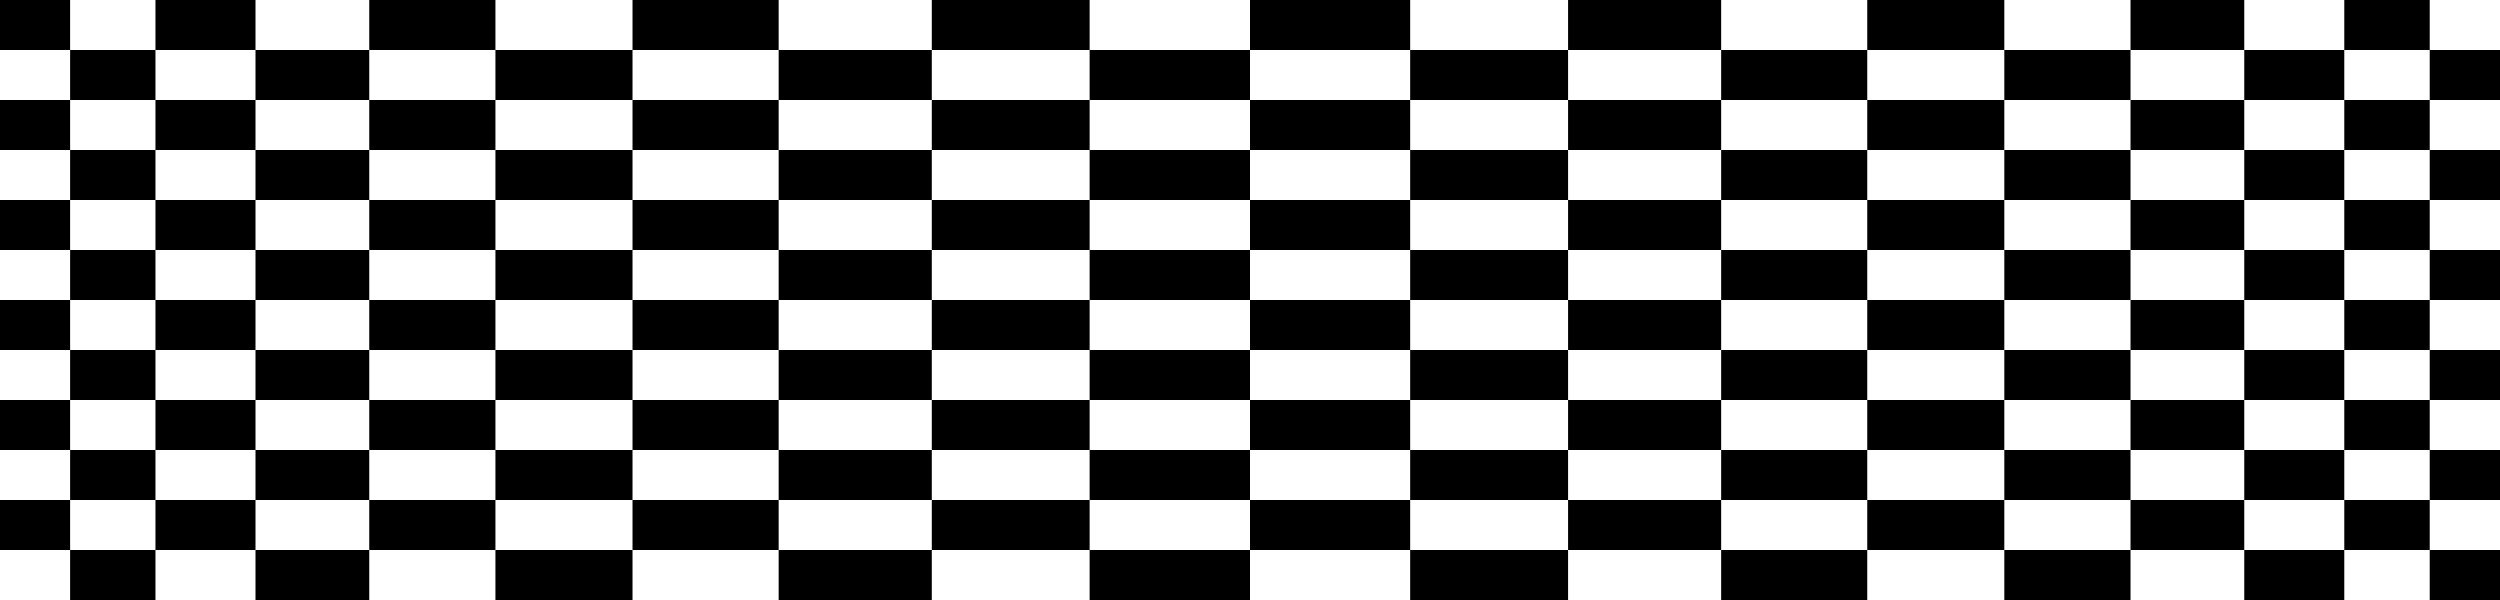 <?xml version="1.0" encoding="utf-8" ?>
<svg baseProfile="full" height="240" version="1.1" width="1000" xmlns="http://www.w3.org/2000/svg" xmlns:ev="http://www.w3.org/2001/xml-events" xmlns:xlink="http://www.w3.org/1999/xlink"><rect width="100%" height="100%" fill="#808080" stroke="none"/><defs /><rect fill="black" height="20" width="-14.109" x="-3.061616997868383e-14" y="0" /><rect fill="white" height="20" width="-13.146" x="-14.109" y="0" /><rect fill="black" height="20" width="-11.243" x="-27.254" y="0" /><rect fill="white" height="20" width="-8.449" x="-38.498" y="0" /><rect fill="black" height="20" width="-4.83" x="-46.946" y="0" /><rect fill="white" height="20" width="-0.478" x="-51.777" y="0" /><rect fill="black" height="20" width="4.503" x="-52.254" y="0" /><rect fill="white" height="20" width="9.988" x="-47.752" y="0" /><rect fill="black" height="20" width="15.842" x="-37.764" y="0" /><rect fill="white" height="20" width="21.922" x="-21.922" y="0" /><rect fill="black" height="20" width="28.078" x="0.0" y="0" /><rect fill="white" height="20" width="34.158" x="28.078" y="0" /><rect fill="black" height="20" width="40.012" x="62.236" y="0" /><rect fill="white" height="20" width="45.497" x="102.248" y="0" /><rect fill="black" height="20" width="50.478" x="147.746" y="0" /><rect fill="white" height="20" width="54.83" x="198.223" y="0" /><rect fill="black" height="20" width="58.449" x="253.054" y="0" /><rect fill="white" height="20" width="61.243" x="311.502" y="0" /><rect fill="black" height="20" width="63.146" x="372.746" y="0" /><rect fill="white" height="20" width="64.109" x="435.891" y="0" /><rect fill="black" height="20" width="64.109" x="500.0" y="0" /><rect fill="white" height="20" width="63.146" x="564.109" y="0" /><rect fill="black" height="20" width="61.243" x="627.254" y="0" /><rect fill="white" height="20" width="58.449" x="688.498" y="0" /><rect fill="black" height="20" width="54.83" x="746.946" y="0" /><rect fill="white" height="20" width="50.478" x="801.777" y="0" /><rect fill="black" height="20" width="45.497" x="852.254" y="0" /><rect fill="white" height="20" width="40.012" x="897.752" y="0" /><rect fill="black" height="20" width="34.158" x="937.764" y="0" /><rect fill="white" height="20" width="28.078" x="971.922" y="0" /><rect fill="black" height="20" width="21.922" x="1000.0" y="0" /><rect fill="white" height="20" width="15.842" x="1021.922" y="0" /><rect fill="black" height="20" width="9.988" x="1037.764" y="0" /><rect fill="white" height="20" width="4.503" x="1047.752" y="0" /><rect fill="black" height="20" width="-0.478" x="1052.254" y="0" /><rect fill="white" height="20" width="-4.83" x="1051.777" y="0" /><rect fill="black" height="20" width="-8.449" x="1046.946" y="0" /><rect fill="white" height="20" width="-11.243" x="1038.498" y="0" /><rect fill="black" height="20" width="-13.146" x="1027.254" y="0" /><rect fill="white" height="20" width="-14.109" x="1014.109" y="0" /><rect fill="white" height="20" width="-14.109" x="-3.061616997868383e-14" y="20" /><rect fill="black" height="20" width="-13.146" x="-14.109" y="20" /><rect fill="white" height="20" width="-11.243" x="-27.254" y="20" /><rect fill="black" height="20" width="-8.449" x="-38.498" y="20" /><rect fill="white" height="20" width="-4.83" x="-46.946" y="20" /><rect fill="black" height="20" width="-0.478" x="-51.777" y="20" /><rect fill="white" height="20" width="4.503" x="-52.254" y="20" /><rect fill="black" height="20" width="9.988" x="-47.752" y="20" /><rect fill="white" height="20" width="15.842" x="-37.764" y="20" /><rect fill="black" height="20" width="21.922" x="-21.922" y="20" /><rect fill="white" height="20" width="28.078" x="0.0" y="20" /><rect fill="black" height="20" width="34.158" x="28.078" y="20" /><rect fill="white" height="20" width="40.012" x="62.236" y="20" /><rect fill="black" height="20" width="45.497" x="102.248" y="20" /><rect fill="white" height="20" width="50.478" x="147.746" y="20" /><rect fill="black" height="20" width="54.83" x="198.223" y="20" /><rect fill="white" height="20" width="58.449" x="253.054" y="20" /><rect fill="black" height="20" width="61.243" x="311.502" y="20" /><rect fill="white" height="20" width="63.146" x="372.746" y="20" /><rect fill="black" height="20" width="64.109" x="435.891" y="20" /><rect fill="white" height="20" width="64.109" x="500.0" y="20" /><rect fill="black" height="20" width="63.146" x="564.109" y="20" /><rect fill="white" height="20" width="61.243" x="627.254" y="20" /><rect fill="black" height="20" width="58.449" x="688.498" y="20" /><rect fill="white" height="20" width="54.83" x="746.946" y="20" /><rect fill="black" height="20" width="50.478" x="801.777" y="20" /><rect fill="white" height="20" width="45.497" x="852.254" y="20" /><rect fill="black" height="20" width="40.012" x="897.752" y="20" /><rect fill="white" height="20" width="34.158" x="937.764" y="20" /><rect fill="black" height="20" width="28.078" x="971.922" y="20" /><rect fill="white" height="20" width="21.922" x="1000.0" y="20" /><rect fill="black" height="20" width="15.842" x="1021.922" y="20" /><rect fill="white" height="20" width="9.988" x="1037.764" y="20" /><rect fill="black" height="20" width="4.503" x="1047.752" y="20" /><rect fill="white" height="20" width="-0.478" x="1052.254" y="20" /><rect fill="black" height="20" width="-4.83" x="1051.777" y="20" /><rect fill="white" height="20" width="-8.449" x="1046.946" y="20" /><rect fill="black" height="20" width="-11.243" x="1038.498" y="20" /><rect fill="white" height="20" width="-13.146" x="1027.254" y="20" /><rect fill="black" height="20" width="-14.109" x="1014.109" y="20" /><rect fill="black" height="20" width="-14.109" x="-3.061616997868383e-14" y="40" /><rect fill="white" height="20" width="-13.146" x="-14.109" y="40" /><rect fill="black" height="20" width="-11.243" x="-27.254" y="40" /><rect fill="white" height="20" width="-8.449" x="-38.498" y="40" /><rect fill="black" height="20" width="-4.83" x="-46.946" y="40" /><rect fill="white" height="20" width="-0.478" x="-51.777" y="40" /><rect fill="black" height="20" width="4.503" x="-52.254" y="40" /><rect fill="white" height="20" width="9.988" x="-47.752" y="40" /><rect fill="black" height="20" width="15.842" x="-37.764" y="40" /><rect fill="white" height="20" width="21.922" x="-21.922" y="40" /><rect fill="black" height="20" width="28.078" x="0.0" y="40" /><rect fill="white" height="20" width="34.158" x="28.078" y="40" /><rect fill="black" height="20" width="40.012" x="62.236" y="40" /><rect fill="white" height="20" width="45.497" x="102.248" y="40" /><rect fill="black" height="20" width="50.478" x="147.746" y="40" /><rect fill="white" height="20" width="54.83" x="198.223" y="40" /><rect fill="black" height="20" width="58.449" x="253.054" y="40" /><rect fill="white" height="20" width="61.243" x="311.502" y="40" /><rect fill="black" height="20" width="63.146" x="372.746" y="40" /><rect fill="white" height="20" width="64.109" x="435.891" y="40" /><rect fill="black" height="20" width="64.109" x="500.0" y="40" /><rect fill="white" height="20" width="63.146" x="564.109" y="40" /><rect fill="black" height="20" width="61.243" x="627.254" y="40" /><rect fill="white" height="20" width="58.449" x="688.498" y="40" /><rect fill="black" height="20" width="54.83" x="746.946" y="40" /><rect fill="white" height="20" width="50.478" x="801.777" y="40" /><rect fill="black" height="20" width="45.497" x="852.254" y="40" /><rect fill="white" height="20" width="40.012" x="897.752" y="40" /><rect fill="black" height="20" width="34.158" x="937.764" y="40" /><rect fill="white" height="20" width="28.078" x="971.922" y="40" /><rect fill="black" height="20" width="21.922" x="1000.0" y="40" /><rect fill="white" height="20" width="15.842" x="1021.922" y="40" /><rect fill="black" height="20" width="9.988" x="1037.764" y="40" /><rect fill="white" height="20" width="4.503" x="1047.752" y="40" /><rect fill="black" height="20" width="-0.478" x="1052.254" y="40" /><rect fill="white" height="20" width="-4.83" x="1051.777" y="40" /><rect fill="black" height="20" width="-8.449" x="1046.946" y="40" /><rect fill="white" height="20" width="-11.243" x="1038.498" y="40" /><rect fill="black" height="20" width="-13.146" x="1027.254" y="40" /><rect fill="white" height="20" width="-14.109" x="1014.109" y="40" /><rect fill="white" height="20" width="-14.109" x="-3.061616997868383e-14" y="60" /><rect fill="black" height="20" width="-13.146" x="-14.109" y="60" /><rect fill="white" height="20" width="-11.243" x="-27.254" y="60" /><rect fill="black" height="20" width="-8.449" x="-38.498" y="60" /><rect fill="white" height="20" width="-4.83" x="-46.946" y="60" /><rect fill="black" height="20" width="-0.478" x="-51.777" y="60" /><rect fill="white" height="20" width="4.503" x="-52.254" y="60" /><rect fill="black" height="20" width="9.988" x="-47.752" y="60" /><rect fill="white" height="20" width="15.842" x="-37.764" y="60" /><rect fill="black" height="20" width="21.922" x="-21.922" y="60" /><rect fill="white" height="20" width="28.078" x="0.0" y="60" /><rect fill="black" height="20" width="34.158" x="28.078" y="60" /><rect fill="white" height="20" width="40.012" x="62.236" y="60" /><rect fill="black" height="20" width="45.497" x="102.248" y="60" /><rect fill="white" height="20" width="50.478" x="147.746" y="60" /><rect fill="black" height="20" width="54.83" x="198.223" y="60" /><rect fill="white" height="20" width="58.449" x="253.054" y="60" /><rect fill="black" height="20" width="61.243" x="311.502" y="60" /><rect fill="white" height="20" width="63.146" x="372.746" y="60" /><rect fill="black" height="20" width="64.109" x="435.891" y="60" /><rect fill="white" height="20" width="64.109" x="500.0" y="60" /><rect fill="black" height="20" width="63.146" x="564.109" y="60" /><rect fill="white" height="20" width="61.243" x="627.254" y="60" /><rect fill="black" height="20" width="58.449" x="688.498" y="60" /><rect fill="white" height="20" width="54.83" x="746.946" y="60" /><rect fill="black" height="20" width="50.478" x="801.777" y="60" /><rect fill="white" height="20" width="45.497" x="852.254" y="60" /><rect fill="black" height="20" width="40.012" x="897.752" y="60" /><rect fill="white" height="20" width="34.158" x="937.764" y="60" /><rect fill="black" height="20" width="28.078" x="971.922" y="60" /><rect fill="white" height="20" width="21.922" x="1000.0" y="60" /><rect fill="black" height="20" width="15.842" x="1021.922" y="60" /><rect fill="white" height="20" width="9.988" x="1037.764" y="60" /><rect fill="black" height="20" width="4.503" x="1047.752" y="60" /><rect fill="white" height="20" width="-0.478" x="1052.254" y="60" /><rect fill="black" height="20" width="-4.83" x="1051.777" y="60" /><rect fill="white" height="20" width="-8.449" x="1046.946" y="60" /><rect fill="black" height="20" width="-11.243" x="1038.498" y="60" /><rect fill="white" height="20" width="-13.146" x="1027.254" y="60" /><rect fill="black" height="20" width="-14.109" x="1014.109" y="60" /><rect fill="black" height="20" width="-14.109" x="-3.061616997868383e-14" y="80" /><rect fill="white" height="20" width="-13.146" x="-14.109" y="80" /><rect fill="black" height="20" width="-11.243" x="-27.254" y="80" /><rect fill="white" height="20" width="-8.449" x="-38.498" y="80" /><rect fill="black" height="20" width="-4.83" x="-46.946" y="80" /><rect fill="white" height="20" width="-0.478" x="-51.777" y="80" /><rect fill="black" height="20" width="4.503" x="-52.254" y="80" /><rect fill="white" height="20" width="9.988" x="-47.752" y="80" /><rect fill="black" height="20" width="15.842" x="-37.764" y="80" /><rect fill="white" height="20" width="21.922" x="-21.922" y="80" /><rect fill="black" height="20" width="28.078" x="0.0" y="80" /><rect fill="white" height="20" width="34.158" x="28.078" y="80" /><rect fill="black" height="20" width="40.012" x="62.236" y="80" /><rect fill="white" height="20" width="45.497" x="102.248" y="80" /><rect fill="black" height="20" width="50.478" x="147.746" y="80" /><rect fill="white" height="20" width="54.83" x="198.223" y="80" /><rect fill="black" height="20" width="58.449" x="253.054" y="80" /><rect fill="white" height="20" width="61.243" x="311.502" y="80" /><rect fill="black" height="20" width="63.146" x="372.746" y="80" /><rect fill="white" height="20" width="64.109" x="435.891" y="80" /><rect fill="black" height="20" width="64.109" x="500.0" y="80" /><rect fill="white" height="20" width="63.146" x="564.109" y="80" /><rect fill="black" height="20" width="61.243" x="627.254" y="80" /><rect fill="white" height="20" width="58.449" x="688.498" y="80" /><rect fill="black" height="20" width="54.83" x="746.946" y="80" /><rect fill="white" height="20" width="50.478" x="801.777" y="80" /><rect fill="black" height="20" width="45.497" x="852.254" y="80" /><rect fill="white" height="20" width="40.012" x="897.752" y="80" /><rect fill="black" height="20" width="34.158" x="937.764" y="80" /><rect fill="white" height="20" width="28.078" x="971.922" y="80" /><rect fill="black" height="20" width="21.922" x="1000.0" y="80" /><rect fill="white" height="20" width="15.842" x="1021.922" y="80" /><rect fill="black" height="20" width="9.988" x="1037.764" y="80" /><rect fill="white" height="20" width="4.503" x="1047.752" y="80" /><rect fill="black" height="20" width="-0.478" x="1052.254" y="80" /><rect fill="white" height="20" width="-4.83" x="1051.777" y="80" /><rect fill="black" height="20" width="-8.449" x="1046.946" y="80" /><rect fill="white" height="20" width="-11.243" x="1038.498" y="80" /><rect fill="black" height="20" width="-13.146" x="1027.254" y="80" /><rect fill="white" height="20" width="-14.109" x="1014.109" y="80" /><rect fill="white" height="20" width="-14.109" x="-3.061616997868383e-14" y="100" /><rect fill="black" height="20" width="-13.146" x="-14.109" y="100" /><rect fill="white" height="20" width="-11.243" x="-27.254" y="100" /><rect fill="black" height="20" width="-8.449" x="-38.498" y="100" /><rect fill="white" height="20" width="-4.83" x="-46.946" y="100" /><rect fill="black" height="20" width="-0.478" x="-51.777" y="100" /><rect fill="white" height="20" width="4.503" x="-52.254" y="100" /><rect fill="black" height="20" width="9.988" x="-47.752" y="100" /><rect fill="white" height="20" width="15.842" x="-37.764" y="100" /><rect fill="black" height="20" width="21.922" x="-21.922" y="100" /><rect fill="white" height="20" width="28.078" x="0.0" y="100" /><rect fill="black" height="20" width="34.158" x="28.078" y="100" /><rect fill="white" height="20" width="40.012" x="62.236" y="100" /><rect fill="black" height="20" width="45.497" x="102.248" y="100" /><rect fill="white" height="20" width="50.478" x="147.746" y="100" /><rect fill="black" height="20" width="54.83" x="198.223" y="100" /><rect fill="white" height="20" width="58.449" x="253.054" y="100" /><rect fill="black" height="20" width="61.243" x="311.502" y="100" /><rect fill="white" height="20" width="63.146" x="372.746" y="100" /><rect fill="black" height="20" width="64.109" x="435.891" y="100" /><rect fill="white" height="20" width="64.109" x="500.0" y="100" /><rect fill="black" height="20" width="63.146" x="564.109" y="100" /><rect fill="white" height="20" width="61.243" x="627.254" y="100" /><rect fill="black" height="20" width="58.449" x="688.498" y="100" /><rect fill="white" height="20" width="54.83" x="746.946" y="100" /><rect fill="black" height="20" width="50.478" x="801.777" y="100" /><rect fill="white" height="20" width="45.497" x="852.254" y="100" /><rect fill="black" height="20" width="40.012" x="897.752" y="100" /><rect fill="white" height="20" width="34.158" x="937.764" y="100" /><rect fill="black" height="20" width="28.078" x="971.922" y="100" /><rect fill="white" height="20" width="21.922" x="1000.0" y="100" /><rect fill="black" height="20" width="15.842" x="1021.922" y="100" /><rect fill="white" height="20" width="9.988" x="1037.764" y="100" /><rect fill="black" height="20" width="4.503" x="1047.752" y="100" /><rect fill="white" height="20" width="-0.478" x="1052.254" y="100" /><rect fill="black" height="20" width="-4.83" x="1051.777" y="100" /><rect fill="white" height="20" width="-8.449" x="1046.946" y="100" /><rect fill="black" height="20" width="-11.243" x="1038.498" y="100" /><rect fill="white" height="20" width="-13.146" x="1027.254" y="100" /><rect fill="black" height="20" width="-14.109" x="1014.109" y="100" /><rect fill="black" height="20" width="-14.109" x="-3.061616997868383e-14" y="120" /><rect fill="white" height="20" width="-13.146" x="-14.109" y="120" /><rect fill="black" height="20" width="-11.243" x="-27.254" y="120" /><rect fill="white" height="20" width="-8.449" x="-38.498" y="120" /><rect fill="black" height="20" width="-4.83" x="-46.946" y="120" /><rect fill="white" height="20" width="-0.478" x="-51.777" y="120" /><rect fill="black" height="20" width="4.503" x="-52.254" y="120" /><rect fill="white" height="20" width="9.988" x="-47.752" y="120" /><rect fill="black" height="20" width="15.842" x="-37.764" y="120" /><rect fill="white" height="20" width="21.922" x="-21.922" y="120" /><rect fill="black" height="20" width="28.078" x="0.0" y="120" /><rect fill="white" height="20" width="34.158" x="28.078" y="120" /><rect fill="black" height="20" width="40.012" x="62.236" y="120" /><rect fill="white" height="20" width="45.497" x="102.248" y="120" /><rect fill="black" height="20" width="50.478" x="147.746" y="120" /><rect fill="white" height="20" width="54.83" x="198.223" y="120" /><rect fill="black" height="20" width="58.449" x="253.054" y="120" /><rect fill="white" height="20" width="61.243" x="311.502" y="120" /><rect fill="black" height="20" width="63.146" x="372.746" y="120" /><rect fill="white" height="20" width="64.109" x="435.891" y="120" /><rect fill="black" height="20" width="64.109" x="500.0" y="120" /><rect fill="white" height="20" width="63.146" x="564.109" y="120" /><rect fill="black" height="20" width="61.243" x="627.254" y="120" /><rect fill="white" height="20" width="58.449" x="688.498" y="120" /><rect fill="black" height="20" width="54.83" x="746.946" y="120" /><rect fill="white" height="20" width="50.478" x="801.777" y="120" /><rect fill="black" height="20" width="45.497" x="852.254" y="120" /><rect fill="white" height="20" width="40.012" x="897.752" y="120" /><rect fill="black" height="20" width="34.158" x="937.764" y="120" /><rect fill="white" height="20" width="28.078" x="971.922" y="120" /><rect fill="black" height="20" width="21.922" x="1000.0" y="120" /><rect fill="white" height="20" width="15.842" x="1021.922" y="120" /><rect fill="black" height="20" width="9.988" x="1037.764" y="120" /><rect fill="white" height="20" width="4.503" x="1047.752" y="120" /><rect fill="black" height="20" width="-0.478" x="1052.254" y="120" /><rect fill="white" height="20" width="-4.83" x="1051.777" y="120" /><rect fill="black" height="20" width="-8.449" x="1046.946" y="120" /><rect fill="white" height="20" width="-11.243" x="1038.498" y="120" /><rect fill="black" height="20" width="-13.146" x="1027.254" y="120" /><rect fill="white" height="20" width="-14.109" x="1014.109" y="120" /><rect fill="white" height="20" width="-14.109" x="-3.061616997868383e-14" y="140" /><rect fill="black" height="20" width="-13.146" x="-14.109" y="140" /><rect fill="white" height="20" width="-11.243" x="-27.254" y="140" /><rect fill="black" height="20" width="-8.449" x="-38.498" y="140" /><rect fill="white" height="20" width="-4.83" x="-46.946" y="140" /><rect fill="black" height="20" width="-0.478" x="-51.777" y="140" /><rect fill="white" height="20" width="4.503" x="-52.254" y="140" /><rect fill="black" height="20" width="9.988" x="-47.752" y="140" /><rect fill="white" height="20" width="15.842" x="-37.764" y="140" /><rect fill="black" height="20" width="21.922" x="-21.922" y="140" /><rect fill="white" height="20" width="28.078" x="0.0" y="140" /><rect fill="black" height="20" width="34.158" x="28.078" y="140" /><rect fill="white" height="20" width="40.012" x="62.236" y="140" /><rect fill="black" height="20" width="45.497" x="102.248" y="140" /><rect fill="white" height="20" width="50.478" x="147.746" y="140" /><rect fill="black" height="20" width="54.83" x="198.223" y="140" /><rect fill="white" height="20" width="58.449" x="253.054" y="140" /><rect fill="black" height="20" width="61.243" x="311.502" y="140" /><rect fill="white" height="20" width="63.146" x="372.746" y="140" /><rect fill="black" height="20" width="64.109" x="435.891" y="140" /><rect fill="white" height="20" width="64.109" x="500.0" y="140" /><rect fill="black" height="20" width="63.146" x="564.109" y="140" /><rect fill="white" height="20" width="61.243" x="627.254" y="140" /><rect fill="black" height="20" width="58.449" x="688.498" y="140" /><rect fill="white" height="20" width="54.83" x="746.946" y="140" /><rect fill="black" height="20" width="50.478" x="801.777" y="140" /><rect fill="white" height="20" width="45.497" x="852.254" y="140" /><rect fill="black" height="20" width="40.012" x="897.752" y="140" /><rect fill="white" height="20" width="34.158" x="937.764" y="140" /><rect fill="black" height="20" width="28.078" x="971.922" y="140" /><rect fill="white" height="20" width="21.922" x="1000.0" y="140" /><rect fill="black" height="20" width="15.842" x="1021.922" y="140" /><rect fill="white" height="20" width="9.988" x="1037.764" y="140" /><rect fill="black" height="20" width="4.503" x="1047.752" y="140" /><rect fill="white" height="20" width="-0.478" x="1052.254" y="140" /><rect fill="black" height="20" width="-4.83" x="1051.777" y="140" /><rect fill="white" height="20" width="-8.449" x="1046.946" y="140" /><rect fill="black" height="20" width="-11.243" x="1038.498" y="140" /><rect fill="white" height="20" width="-13.146" x="1027.254" y="140" /><rect fill="black" height="20" width="-14.109" x="1014.109" y="140" /><rect fill="black" height="20" width="-14.109" x="-3.061616997868383e-14" y="160" /><rect fill="white" height="20" width="-13.146" x="-14.109" y="160" /><rect fill="black" height="20" width="-11.243" x="-27.254" y="160" /><rect fill="white" height="20" width="-8.449" x="-38.498" y="160" /><rect fill="black" height="20" width="-4.83" x="-46.946" y="160" /><rect fill="white" height="20" width="-0.478" x="-51.777" y="160" /><rect fill="black" height="20" width="4.503" x="-52.254" y="160" /><rect fill="white" height="20" width="9.988" x="-47.752" y="160" /><rect fill="black" height="20" width="15.842" x="-37.764" y="160" /><rect fill="white" height="20" width="21.922" x="-21.922" y="160" /><rect fill="black" height="20" width="28.078" x="0.0" y="160" /><rect fill="white" height="20" width="34.158" x="28.078" y="160" /><rect fill="black" height="20" width="40.012" x="62.236" y="160" /><rect fill="white" height="20" width="45.497" x="102.248" y="160" /><rect fill="black" height="20" width="50.478" x="147.746" y="160" /><rect fill="white" height="20" width="54.83" x="198.223" y="160" /><rect fill="black" height="20" width="58.449" x="253.054" y="160" /><rect fill="white" height="20" width="61.243" x="311.502" y="160" /><rect fill="black" height="20" width="63.146" x="372.746" y="160" /><rect fill="white" height="20" width="64.109" x="435.891" y="160" /><rect fill="black" height="20" width="64.109" x="500.0" y="160" /><rect fill="white" height="20" width="63.146" x="564.109" y="160" /><rect fill="black" height="20" width="61.243" x="627.254" y="160" /><rect fill="white" height="20" width="58.449" x="688.498" y="160" /><rect fill="black" height="20" width="54.83" x="746.946" y="160" /><rect fill="white" height="20" width="50.478" x="801.777" y="160" /><rect fill="black" height="20" width="45.497" x="852.254" y="160" /><rect fill="white" height="20" width="40.012" x="897.752" y="160" /><rect fill="black" height="20" width="34.158" x="937.764" y="160" /><rect fill="white" height="20" width="28.078" x="971.922" y="160" /><rect fill="black" height="20" width="21.922" x="1000.0" y="160" /><rect fill="white" height="20" width="15.842" x="1021.922" y="160" /><rect fill="black" height="20" width="9.988" x="1037.764" y="160" /><rect fill="white" height="20" width="4.503" x="1047.752" y="160" /><rect fill="black" height="20" width="-0.478" x="1052.254" y="160" /><rect fill="white" height="20" width="-4.83" x="1051.777" y="160" /><rect fill="black" height="20" width="-8.449" x="1046.946" y="160" /><rect fill="white" height="20" width="-11.243" x="1038.498" y="160" /><rect fill="black" height="20" width="-13.146" x="1027.254" y="160" /><rect fill="white" height="20" width="-14.109" x="1014.109" y="160" /><rect fill="white" height="20" width="-14.109" x="-3.061616997868383e-14" y="180" /><rect fill="black" height="20" width="-13.146" x="-14.109" y="180" /><rect fill="white" height="20" width="-11.243" x="-27.254" y="180" /><rect fill="black" height="20" width="-8.449" x="-38.498" y="180" /><rect fill="white" height="20" width="-4.83" x="-46.946" y="180" /><rect fill="black" height="20" width="-0.478" x="-51.777" y="180" /><rect fill="white" height="20" width="4.503" x="-52.254" y="180" /><rect fill="black" height="20" width="9.988" x="-47.752" y="180" /><rect fill="white" height="20" width="15.842" x="-37.764" y="180" /><rect fill="black" height="20" width="21.922" x="-21.922" y="180" /><rect fill="white" height="20" width="28.078" x="0.0" y="180" /><rect fill="black" height="20" width="34.158" x="28.078" y="180" /><rect fill="white" height="20" width="40.012" x="62.236" y="180" /><rect fill="black" height="20" width="45.497" x="102.248" y="180" /><rect fill="white" height="20" width="50.478" x="147.746" y="180" /><rect fill="black" height="20" width="54.83" x="198.223" y="180" /><rect fill="white" height="20" width="58.449" x="253.054" y="180" /><rect fill="black" height="20" width="61.243" x="311.502" y="180" /><rect fill="white" height="20" width="63.146" x="372.746" y="180" /><rect fill="black" height="20" width="64.109" x="435.891" y="180" /><rect fill="white" height="20" width="64.109" x="500.0" y="180" /><rect fill="black" height="20" width="63.146" x="564.109" y="180" /><rect fill="white" height="20" width="61.243" x="627.254" y="180" /><rect fill="black" height="20" width="58.449" x="688.498" y="180" /><rect fill="white" height="20" width="54.83" x="746.946" y="180" /><rect fill="black" height="20" width="50.478" x="801.777" y="180" /><rect fill="white" height="20" width="45.497" x="852.254" y="180" /><rect fill="black" height="20" width="40.012" x="897.752" y="180" /><rect fill="white" height="20" width="34.158" x="937.764" y="180" /><rect fill="black" height="20" width="28.078" x="971.922" y="180" /><rect fill="white" height="20" width="21.922" x="1000.0" y="180" /><rect fill="black" height="20" width="15.842" x="1021.922" y="180" /><rect fill="white" height="20" width="9.988" x="1037.764" y="180" /><rect fill="black" height="20" width="4.503" x="1047.752" y="180" /><rect fill="white" height="20" width="-0.478" x="1052.254" y="180" /><rect fill="black" height="20" width="-4.83" x="1051.777" y="180" /><rect fill="white" height="20" width="-8.449" x="1046.946" y="180" /><rect fill="black" height="20" width="-11.243" x="1038.498" y="180" /><rect fill="white" height="20" width="-13.146" x="1027.254" y="180" /><rect fill="black" height="20" width="-14.109" x="1014.109" y="180" /><rect fill="black" height="20" width="-14.109" x="-3.061616997868383e-14" y="200" /><rect fill="white" height="20" width="-13.146" x="-14.109" y="200" /><rect fill="black" height="20" width="-11.243" x="-27.254" y="200" /><rect fill="white" height="20" width="-8.449" x="-38.498" y="200" /><rect fill="black" height="20" width="-4.83" x="-46.946" y="200" /><rect fill="white" height="20" width="-0.478" x="-51.777" y="200" /><rect fill="black" height="20" width="4.503" x="-52.254" y="200" /><rect fill="white" height="20" width="9.988" x="-47.752" y="200" /><rect fill="black" height="20" width="15.842" x="-37.764" y="200" /><rect fill="white" height="20" width="21.922" x="-21.922" y="200" /><rect fill="black" height="20" width="28.078" x="0.0" y="200" /><rect fill="white" height="20" width="34.158" x="28.078" y="200" /><rect fill="black" height="20" width="40.012" x="62.236" y="200" /><rect fill="white" height="20" width="45.497" x="102.248" y="200" /><rect fill="black" height="20" width="50.478" x="147.746" y="200" /><rect fill="white" height="20" width="54.83" x="198.223" y="200" /><rect fill="black" height="20" width="58.449" x="253.054" y="200" /><rect fill="white" height="20" width="61.243" x="311.502" y="200" /><rect fill="black" height="20" width="63.146" x="372.746" y="200" /><rect fill="white" height="20" width="64.109" x="435.891" y="200" /><rect fill="black" height="20" width="64.109" x="500.0" y="200" /><rect fill="white" height="20" width="63.146" x="564.109" y="200" /><rect fill="black" height="20" width="61.243" x="627.254" y="200" /><rect fill="white" height="20" width="58.449" x="688.498" y="200" /><rect fill="black" height="20" width="54.83" x="746.946" y="200" /><rect fill="white" height="20" width="50.478" x="801.777" y="200" /><rect fill="black" height="20" width="45.497" x="852.254" y="200" /><rect fill="white" height="20" width="40.012" x="897.752" y="200" /><rect fill="black" height="20" width="34.158" x="937.764" y="200" /><rect fill="white" height="20" width="28.078" x="971.922" y="200" /><rect fill="black" height="20" width="21.922" x="1000.0" y="200" /><rect fill="white" height="20" width="15.842" x="1021.922" y="200" /><rect fill="black" height="20" width="9.988" x="1037.764" y="200" /><rect fill="white" height="20" width="4.503" x="1047.752" y="200" /><rect fill="black" height="20" width="-0.478" x="1052.254" y="200" /><rect fill="white" height="20" width="-4.83" x="1051.777" y="200" /><rect fill="black" height="20" width="-8.449" x="1046.946" y="200" /><rect fill="white" height="20" width="-11.243" x="1038.498" y="200" /><rect fill="black" height="20" width="-13.146" x="1027.254" y="200" /><rect fill="white" height="20" width="-14.109" x="1014.109" y="200" /><rect fill="white" height="20" width="-14.109" x="-3.061616997868383e-14" y="220" /><rect fill="black" height="20" width="-13.146" x="-14.109" y="220" /><rect fill="white" height="20" width="-11.243" x="-27.254" y="220" /><rect fill="black" height="20" width="-8.449" x="-38.498" y="220" /><rect fill="white" height="20" width="-4.83" x="-46.946" y="220" /><rect fill="black" height="20" width="-0.478" x="-51.777" y="220" /><rect fill="white" height="20" width="4.503" x="-52.254" y="220" /><rect fill="black" height="20" width="9.988" x="-47.752" y="220" /><rect fill="white" height="20" width="15.842" x="-37.764" y="220" /><rect fill="black" height="20" width="21.922" x="-21.922" y="220" /><rect fill="white" height="20" width="28.078" x="0.0" y="220" /><rect fill="black" height="20" width="34.158" x="28.078" y="220" /><rect fill="white" height="20" width="40.012" x="62.236" y="220" /><rect fill="black" height="20" width="45.497" x="102.248" y="220" /><rect fill="white" height="20" width="50.478" x="147.746" y="220" /><rect fill="black" height="20" width="54.83" x="198.223" y="220" /><rect fill="white" height="20" width="58.449" x="253.054" y="220" /><rect fill="black" height="20" width="61.243" x="311.502" y="220" /><rect fill="white" height="20" width="63.146" x="372.746" y="220" /><rect fill="black" height="20" width="64.109" x="435.891" y="220" /><rect fill="white" height="20" width="64.109" x="500.0" y="220" /><rect fill="black" height="20" width="63.146" x="564.109" y="220" /><rect fill="white" height="20" width="61.243" x="627.254" y="220" /><rect fill="black" height="20" width="58.449" x="688.498" y="220" /><rect fill="white" height="20" width="54.83" x="746.946" y="220" /><rect fill="black" height="20" width="50.478" x="801.777" y="220" /><rect fill="white" height="20" width="45.497" x="852.254" y="220" /><rect fill="black" height="20" width="40.012" x="897.752" y="220" /><rect fill="white" height="20" width="34.158" x="937.764" y="220" /><rect fill="black" height="20" width="28.078" x="971.922" y="220" /><rect fill="white" height="20" width="21.922" x="1000.0" y="220" /><rect fill="black" height="20" width="15.842" x="1021.922" y="220" /><rect fill="white" height="20" width="9.988" x="1037.764" y="220" /><rect fill="black" height="20" width="4.503" x="1047.752" y="220" /><rect fill="white" height="20" width="-0.478" x="1052.254" y="220" /><rect fill="black" height="20" width="-4.83" x="1051.777" y="220" /><rect fill="white" height="20" width="-8.449" x="1046.946" y="220" /><rect fill="black" height="20" width="-11.243" x="1038.498" y="220" /><rect fill="white" height="20" width="-13.146" x="1027.254" y="220" /><rect fill="black" height="20" width="-14.109" x="1014.109" y="220" /></svg>